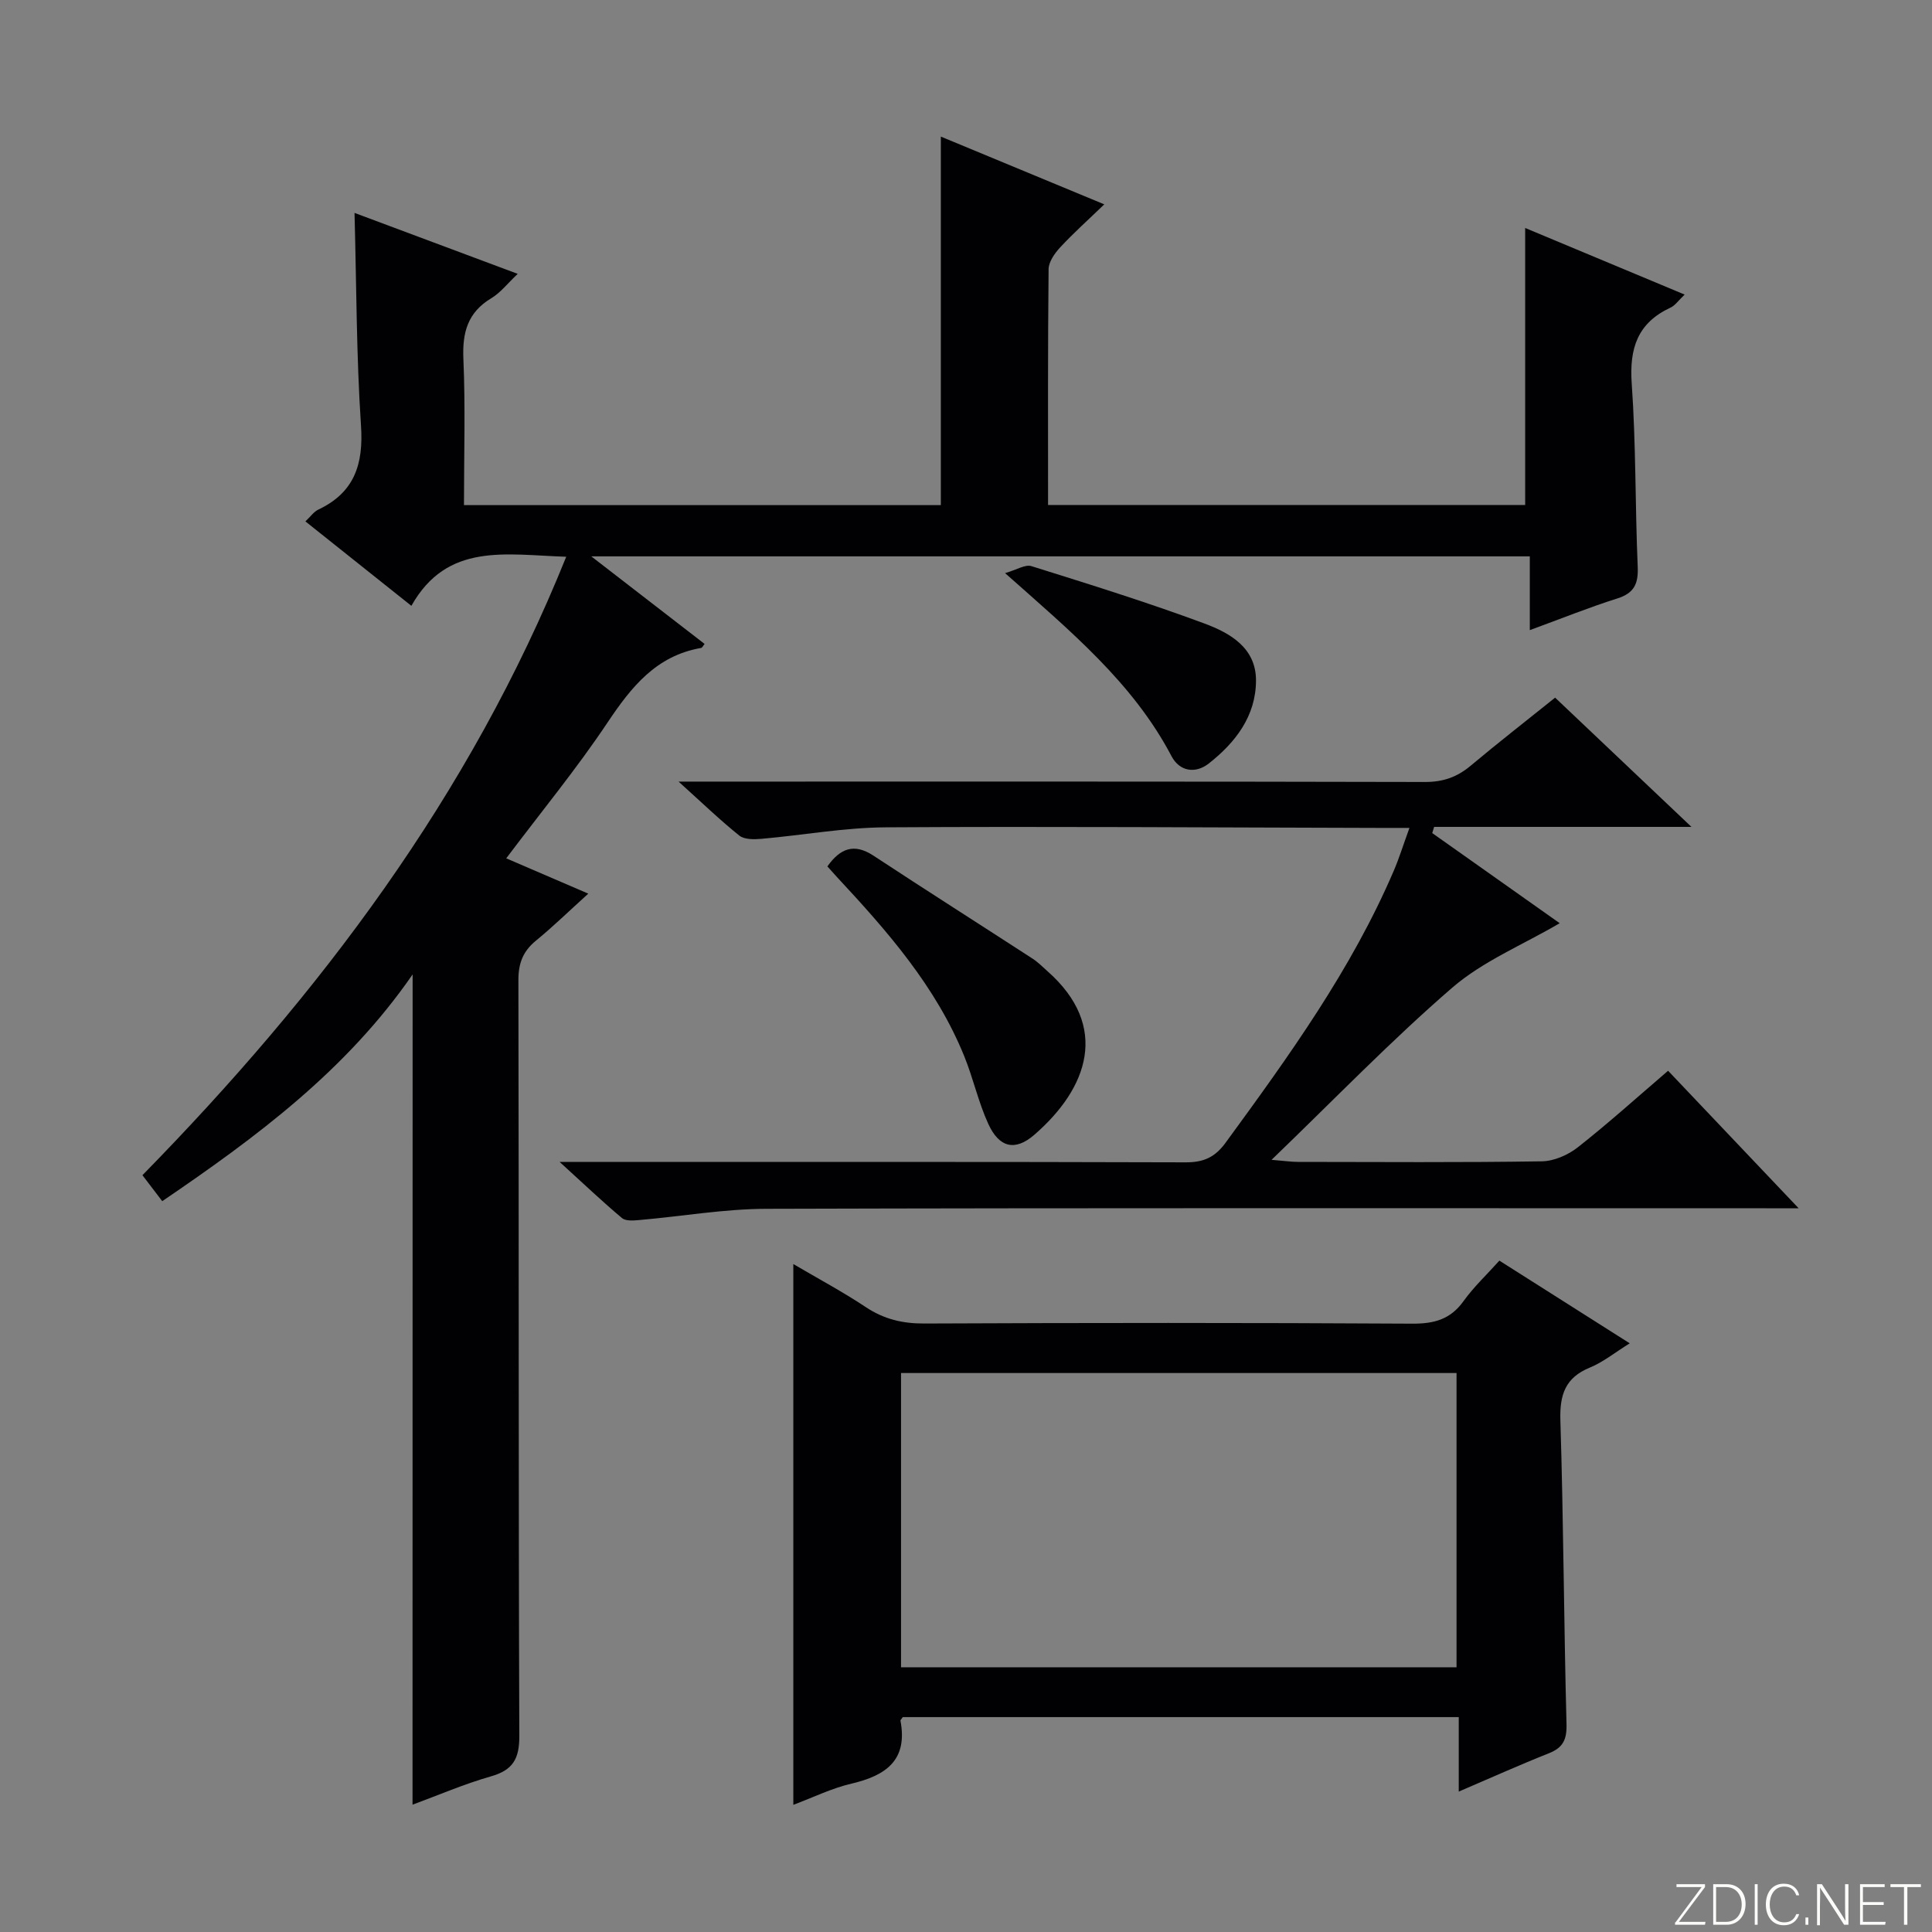 <svg enable-background="new 0 0 400 400" viewBox="0 0 400 400" xmlns="http://www.w3.org/2000/svg"><rect x="0" y="0" width="400" height="400" fill="#808080" stroke="none"/><g fill="#fbfcfa"><path d="m346.9 398 5.4-7.3h-5.2v-.6h5.9v.6l-5.4 7.2h5.5l-.1.6h-6.2v-.5z"/><path d="m354.7 390.1h2.8c2.3 0 3.9 1.6 3.9 4.1s-1.6 4.3-3.9 4.3h-2.8zm.6 7.8h2c2.2 0 3.3-1.6 3.3-3.6 0-1.8-1-3.6-3.3-3.6h-2z"/><path d="m363.9 390.1v8.4h-.6v-8.4z"/><path d="m372.5 396.3c-.4 1.3-1.4 2.3-3.2 2.3-2.4 0-3.7-1.9-3.7-4.3 0-2.3 1.2-4.3 3.7-4.3 1.8 0 2.9 1 3.2 2.4h-.6c-.4-1.1-1.1-1.8-2.5-1.8-2.1 0-3 1.9-3 3.7s.9 3.7 3 3.7c1.4 0 2.1-.7 2.5-1.7z"/><path d="m373.8 398.5v-1.5h.6v1.5z"/><path d="m376.2 398.5v-8.4h1c1.3 2 4.4 6.7 4.9 7.6-.1-1.2-.1-2.4-.1-3.8v-3.8h.7v8.4h-.9c-1.2-1.9-4.4-6.8-5-7.7.1 1.1 0 2.3 0 3.9v3.9h-.6z"/><path d="m390 394.4h-4.3v3.5h4.7l-.1.6h-5.2v-8.4h5.1v.6h-4.5v3.1h4.3v.7z"/><path d="m394.2 390.7h-2.8v-.6h6.3v.6h-2.8v7.8h-.7z"/></g><path d="m85.43 201.74c-13.72 19.88-32.35 33.69-51.84 46.95-1.43-1.88-2.63-3.45-4.1-5.38 36.66-37.42 67.79-78.48 87.74-128.04-12.56-.4-24.62-3.04-32.06 10.16-7.68-6.12-14.63-11.66-21.94-17.48 1.06-1 1.74-2 2.67-2.44 7.48-3.54 9.38-9.39 8.84-17.4-.96-14.41-.93-28.88-1.34-44.03 11 4.11 21.99 8.21 33.79 12.62-2.13 2-3.56 3.9-5.45 5.03-4.91 2.94-6.04 7.09-5.8 12.58.43 9.96.12 19.94.12 30.27h98.73c0-25.22 0-50.55 0-76.3 10.68 4.43 21.75 9.02 33.84 14.03-3.36 3.24-6.37 5.93-9.11 8.88-1.14 1.23-2.4 3-2.42 4.53-.17 16.15-.11 32.3-.11 48.83h98.78c0-19.05 0-38.08 0-57.35 10.63 4.44 21.59 9.02 33.02 13.79-1.29 1.22-1.97 2.26-2.93 2.7-6.82 3.17-8.54 8.42-8.03 15.71.89 12.6.7 25.28 1.24 37.91.15 3.5-.68 5.47-4.21 6.59-5.83 1.84-11.51 4.14-18.13 6.56 0-5.41 0-10.25 0-15.27-64.85 0-128.93 0-194.31 0 8.41 6.5 15.93 12.31 23.46 18.13-.33.4-.5.8-.72.83-9.31 1.61-14.45 8.07-19.39 15.46-6.36 9.52-13.67 18.41-20.96 28.1 5.6 2.41 10.96 4.72 16.99 7.31-3.99 3.61-7.3 6.83-10.86 9.75-2.67 2.19-3.62 4.68-3.61 8.16.11 52.15 0 104.31.19 156.46.02 4.78-1.33 7.1-5.92 8.4-5.51 1.57-10.81 3.87-16.19 5.85.02-57.45.02-114.36.02-171.9z" fill="#010103"/><path d="m186.91 355.51c-.31.46-.5.61-.48.72 1.56 8.2-3.01 11.38-10.14 13.05-4.11.96-7.99 2.88-12.04 4.39 0-37.53 0-74.41 0-111.96 5.12 3.01 10.2 5.72 14.98 8.9 3.77 2.51 7.62 3.43 12.13 3.41 33.67-.15 67.33-.17 101 .03 4.55.03 7.93-.87 10.65-4.67 2.12-2.95 4.82-5.48 7.42-8.38 8.87 5.63 17.64 11.19 26.99 17.12-3.2 1.99-5.54 3.91-8.23 5.01-5.13 2.1-6.29 5.62-6.13 10.94.65 20.97.72 41.96 1.27 62.93.08 3.22-.76 4.85-3.68 6.01-6 2.38-11.89 5.03-18.63 7.92 0-5.43 0-10.27 0-15.42-38.8 0-76.88 0-115.11 0zm114.65-71.24c-38.46 0-76.66 0-115.01 0v60.92h115.01c0-20.49 0-40.58 0-60.92z" fill="#010103"/><path d="m291.81 171.41c-2.88 0-4.67 0-6.47 0-33.98-.08-67.97-.33-101.95-.12-8.58.05-17.15 1.63-25.74 2.38-1.52.13-3.53.17-4.58-.67-3.97-3.18-7.65-6.73-12.58-11.18h6.6c49.32 0 98.63-.04 147.95.08 3.76.01 6.65-1.02 9.46-3.38 5.6-4.7 11.37-9.18 17.47-14.08 9.12 8.64 18.11 17.17 28.23 26.76-18.7 0-35.99 0-53.28 0-.13.43-.26.86-.39 1.28 8.92 6.31 17.84 12.62 26.39 18.66-7.66 4.49-15.88 7.85-22.24 13.34-12.69 10.96-24.37 23.09-37.42 35.65 2.73.22 4.1.43 5.48.43 16.83.02 33.66.14 50.48-.12 2.51-.04 5.41-1.3 7.43-2.89 6.38-5.02 12.42-10.47 18.71-15.86 8.85 9.32 17.42 18.35 27.03 28.47-3.04 0-4.9 0-6.77 0-68.97 0-137.95-.09-206.92.11-8.76.02-17.51 1.56-26.27 2.32-1.22.11-2.86.26-3.65-.4-4.02-3.37-7.83-6.99-12.91-11.62h7.16c40.82 0 81.64-.05 122.45.08 3.71.01 6.06-1.03 8.28-4.08 13.06-17.88 26.02-35.79 34.81-56.3 1.09-2.53 1.91-5.2 3.24-8.86z" fill="#010103"/><path d="m171.3 179.38c2.65-3.71 5.49-4.89 9.55-2.22 10.94 7.2 21.99 14.21 32.97 21.34 1.1.72 2.05 1.69 3.04 2.57 12.99 11.46 8.38 24.26-2.71 33.87-4 3.47-7.28 2.66-9.52-2.22-2.06-4.48-3.12-9.42-4.98-14.01-5.85-14.45-15.94-25.93-26.38-37.14-.66-.71-1.3-1.44-1.97-2.19z" fill="#010103"/><path d="m208.09 118.66c2.37-.67 4.16-1.85 5.45-1.45 12.01 3.76 24.05 7.51 35.85 11.89 5.25 1.95 10.68 5.02 10.65 11.81-.02 7.35-4.25 12.82-9.77 17.16-2.79 2.19-6.06 1.64-7.72-1.51-8.01-15.25-21.02-25.95-34.46-37.9z" fill="#010103"/></svg>